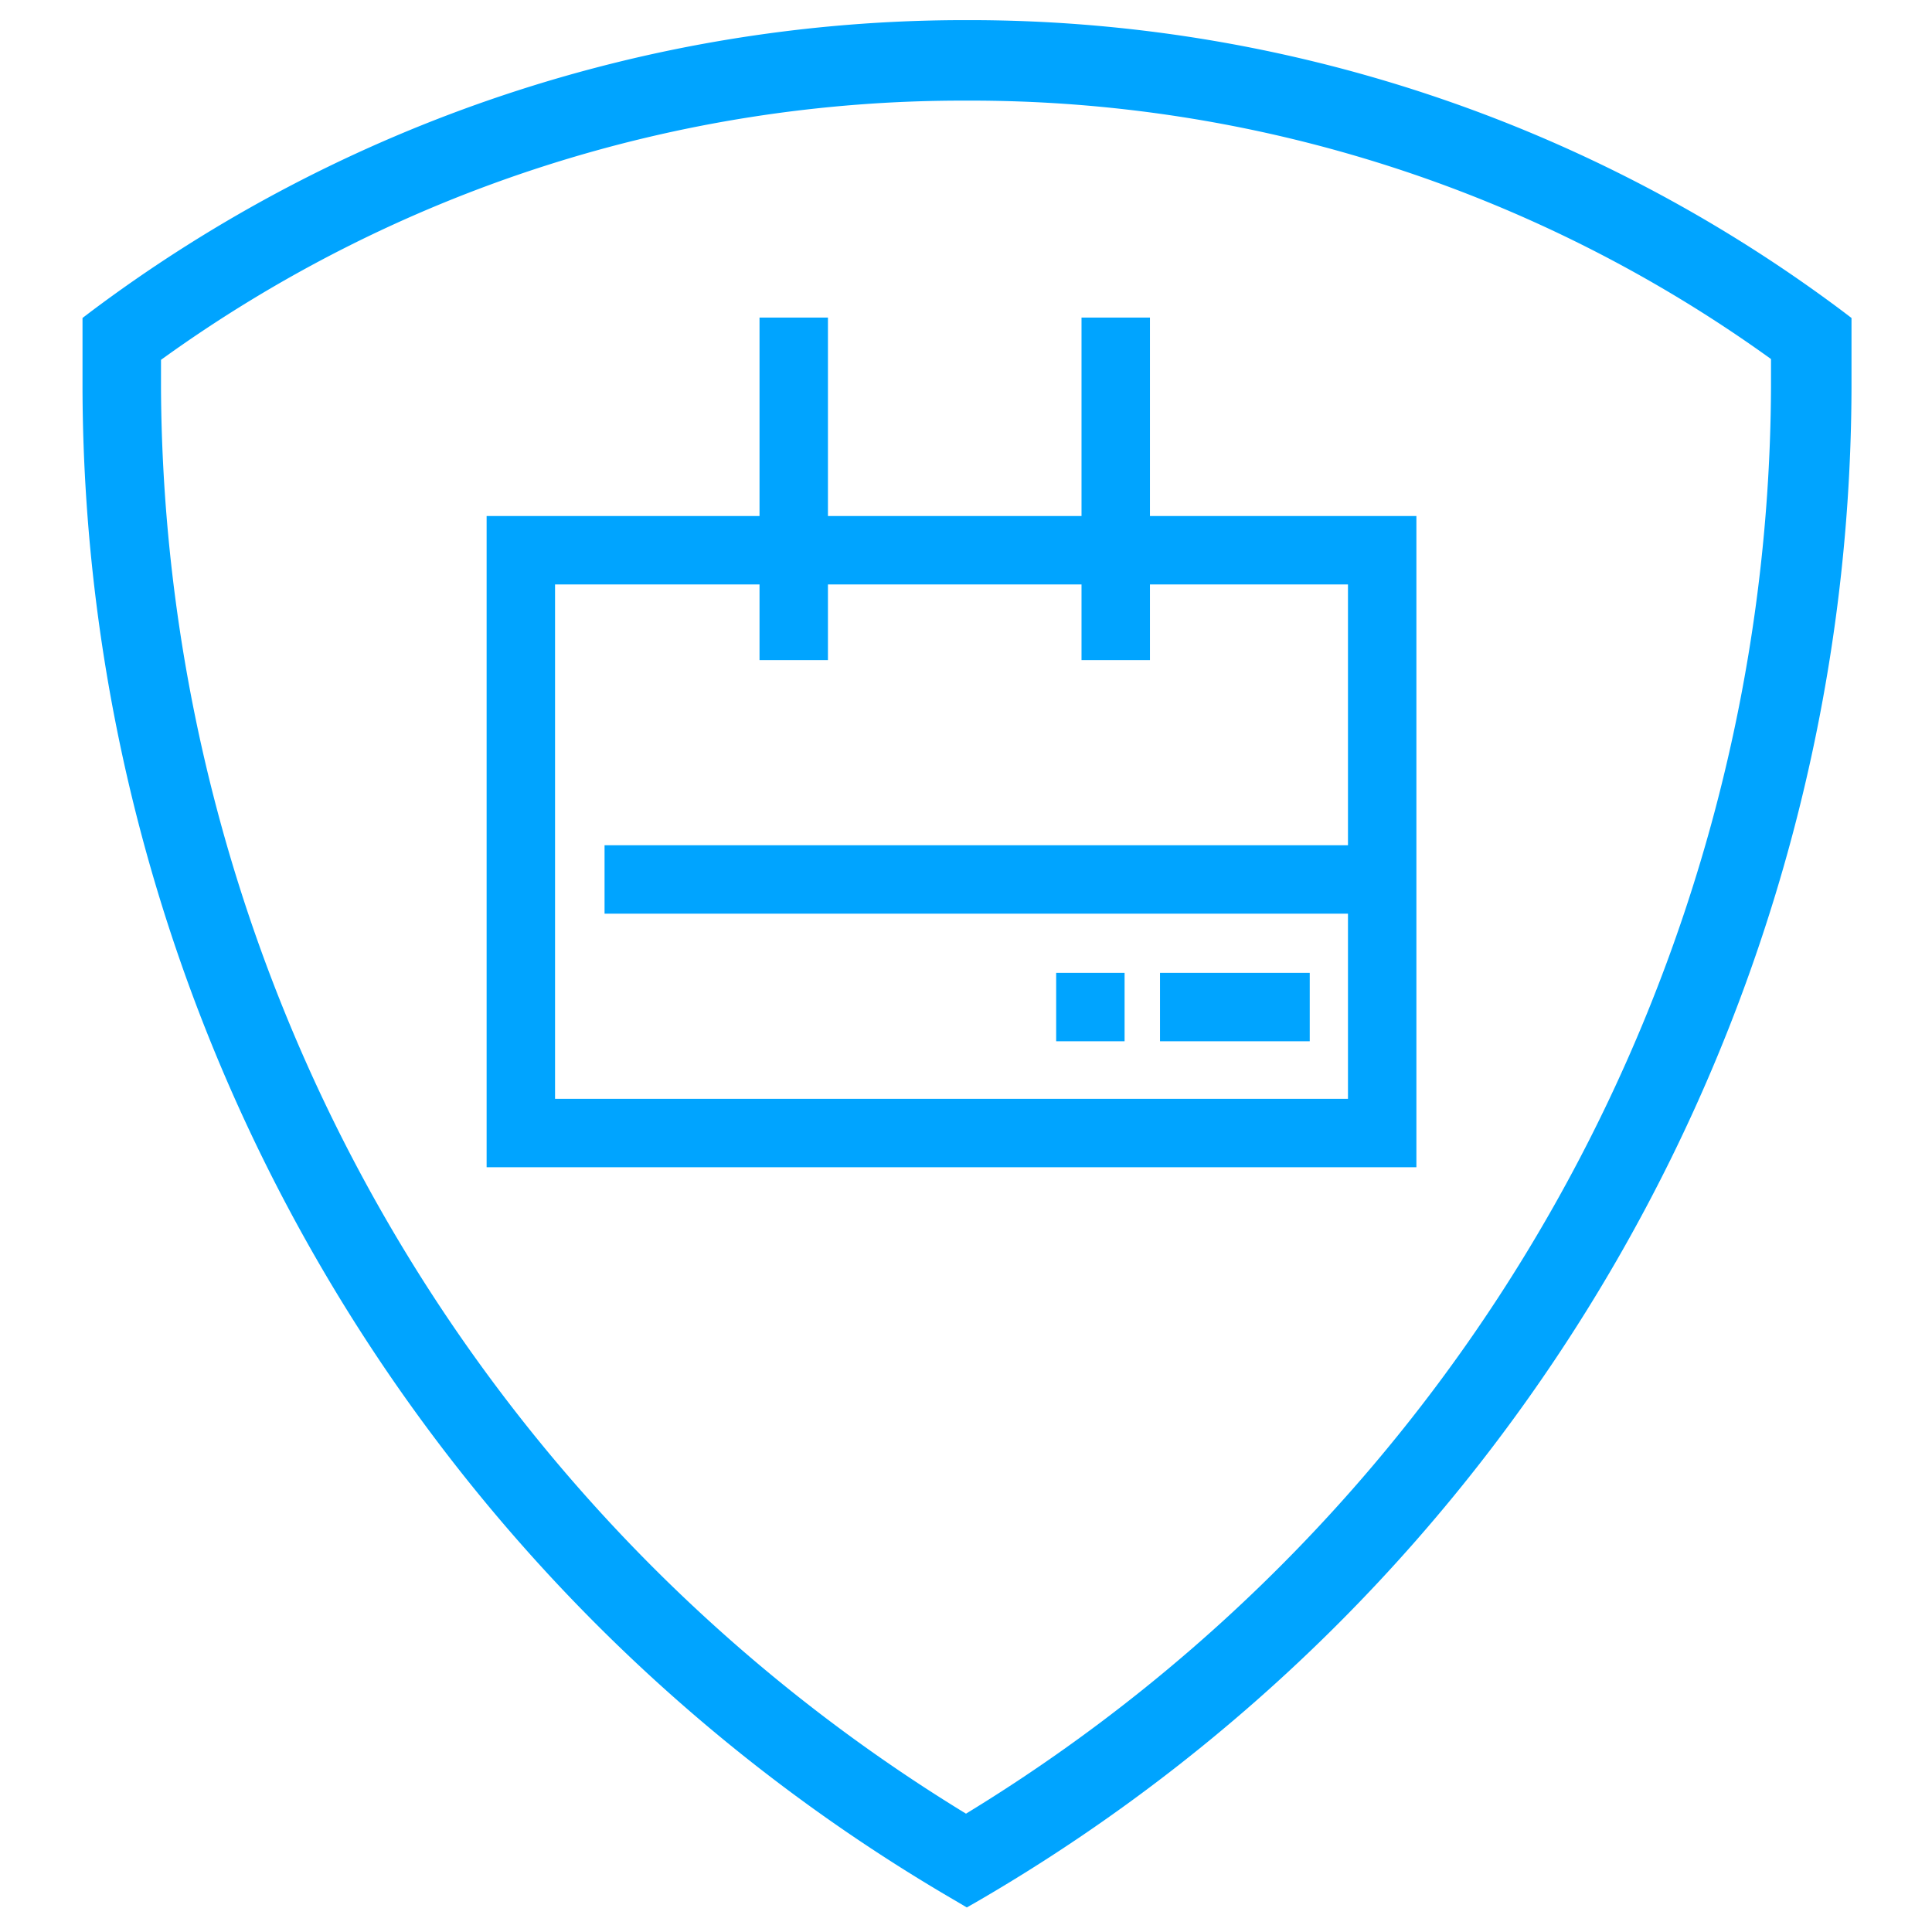 <svg id="图层_1" data-name="图层 1" xmlns="http://www.w3.org/2000/svg" width="48" height="48" viewBox="0 0 48 48"><defs><style>.cls-1{fill:#00a4ff;}</style></defs><title>48px，00A4FF，描边2px_2</title><path class="cls-1" d="M24,2.5A34,34,0,0,1,44,8.92c0,.24,0,.47,0,.7A41.71,41.71,0,0,1,24,45.06,41.75,41.75,0,0,1,4,9.64c0-.23,0-.47,0-.7v0A34,34,0,0,1,24,2.5m0-2A36.18,36.18,0,0,0,2.26,7.74l-.21.16v.26c0,.49,0,1,0,1.48a43.6,43.6,0,0,0,21.7,37.59l.27.16.28-.16A43.61,43.61,0,0,0,46,9.63q0-.74,0-1.47V7.9l-.21-.16A36.18,36.18,0,0,0,24,.5Z"/><path class="cls-1" d="M35.19,29H12.09V12.82h23.1Zm-21.4-1.7h19.7V14.52H13.79Z"/><rect class="cls-1" x="15.02" y="21" width="19.66" height="1.7"/><rect class="cls-1" x="28.82" y="24.17" width="3.72" height="1.7"/><rect class="cls-1" x="26.24" y="24.17" width="1.7" height="1.7"/><rect class="cls-1" x="18.87" y="7.89" width="1.7" height="8.51"/><rect class="cls-1" x="26.87" y="7.89" width="1.7" height="8.51"/></svg>